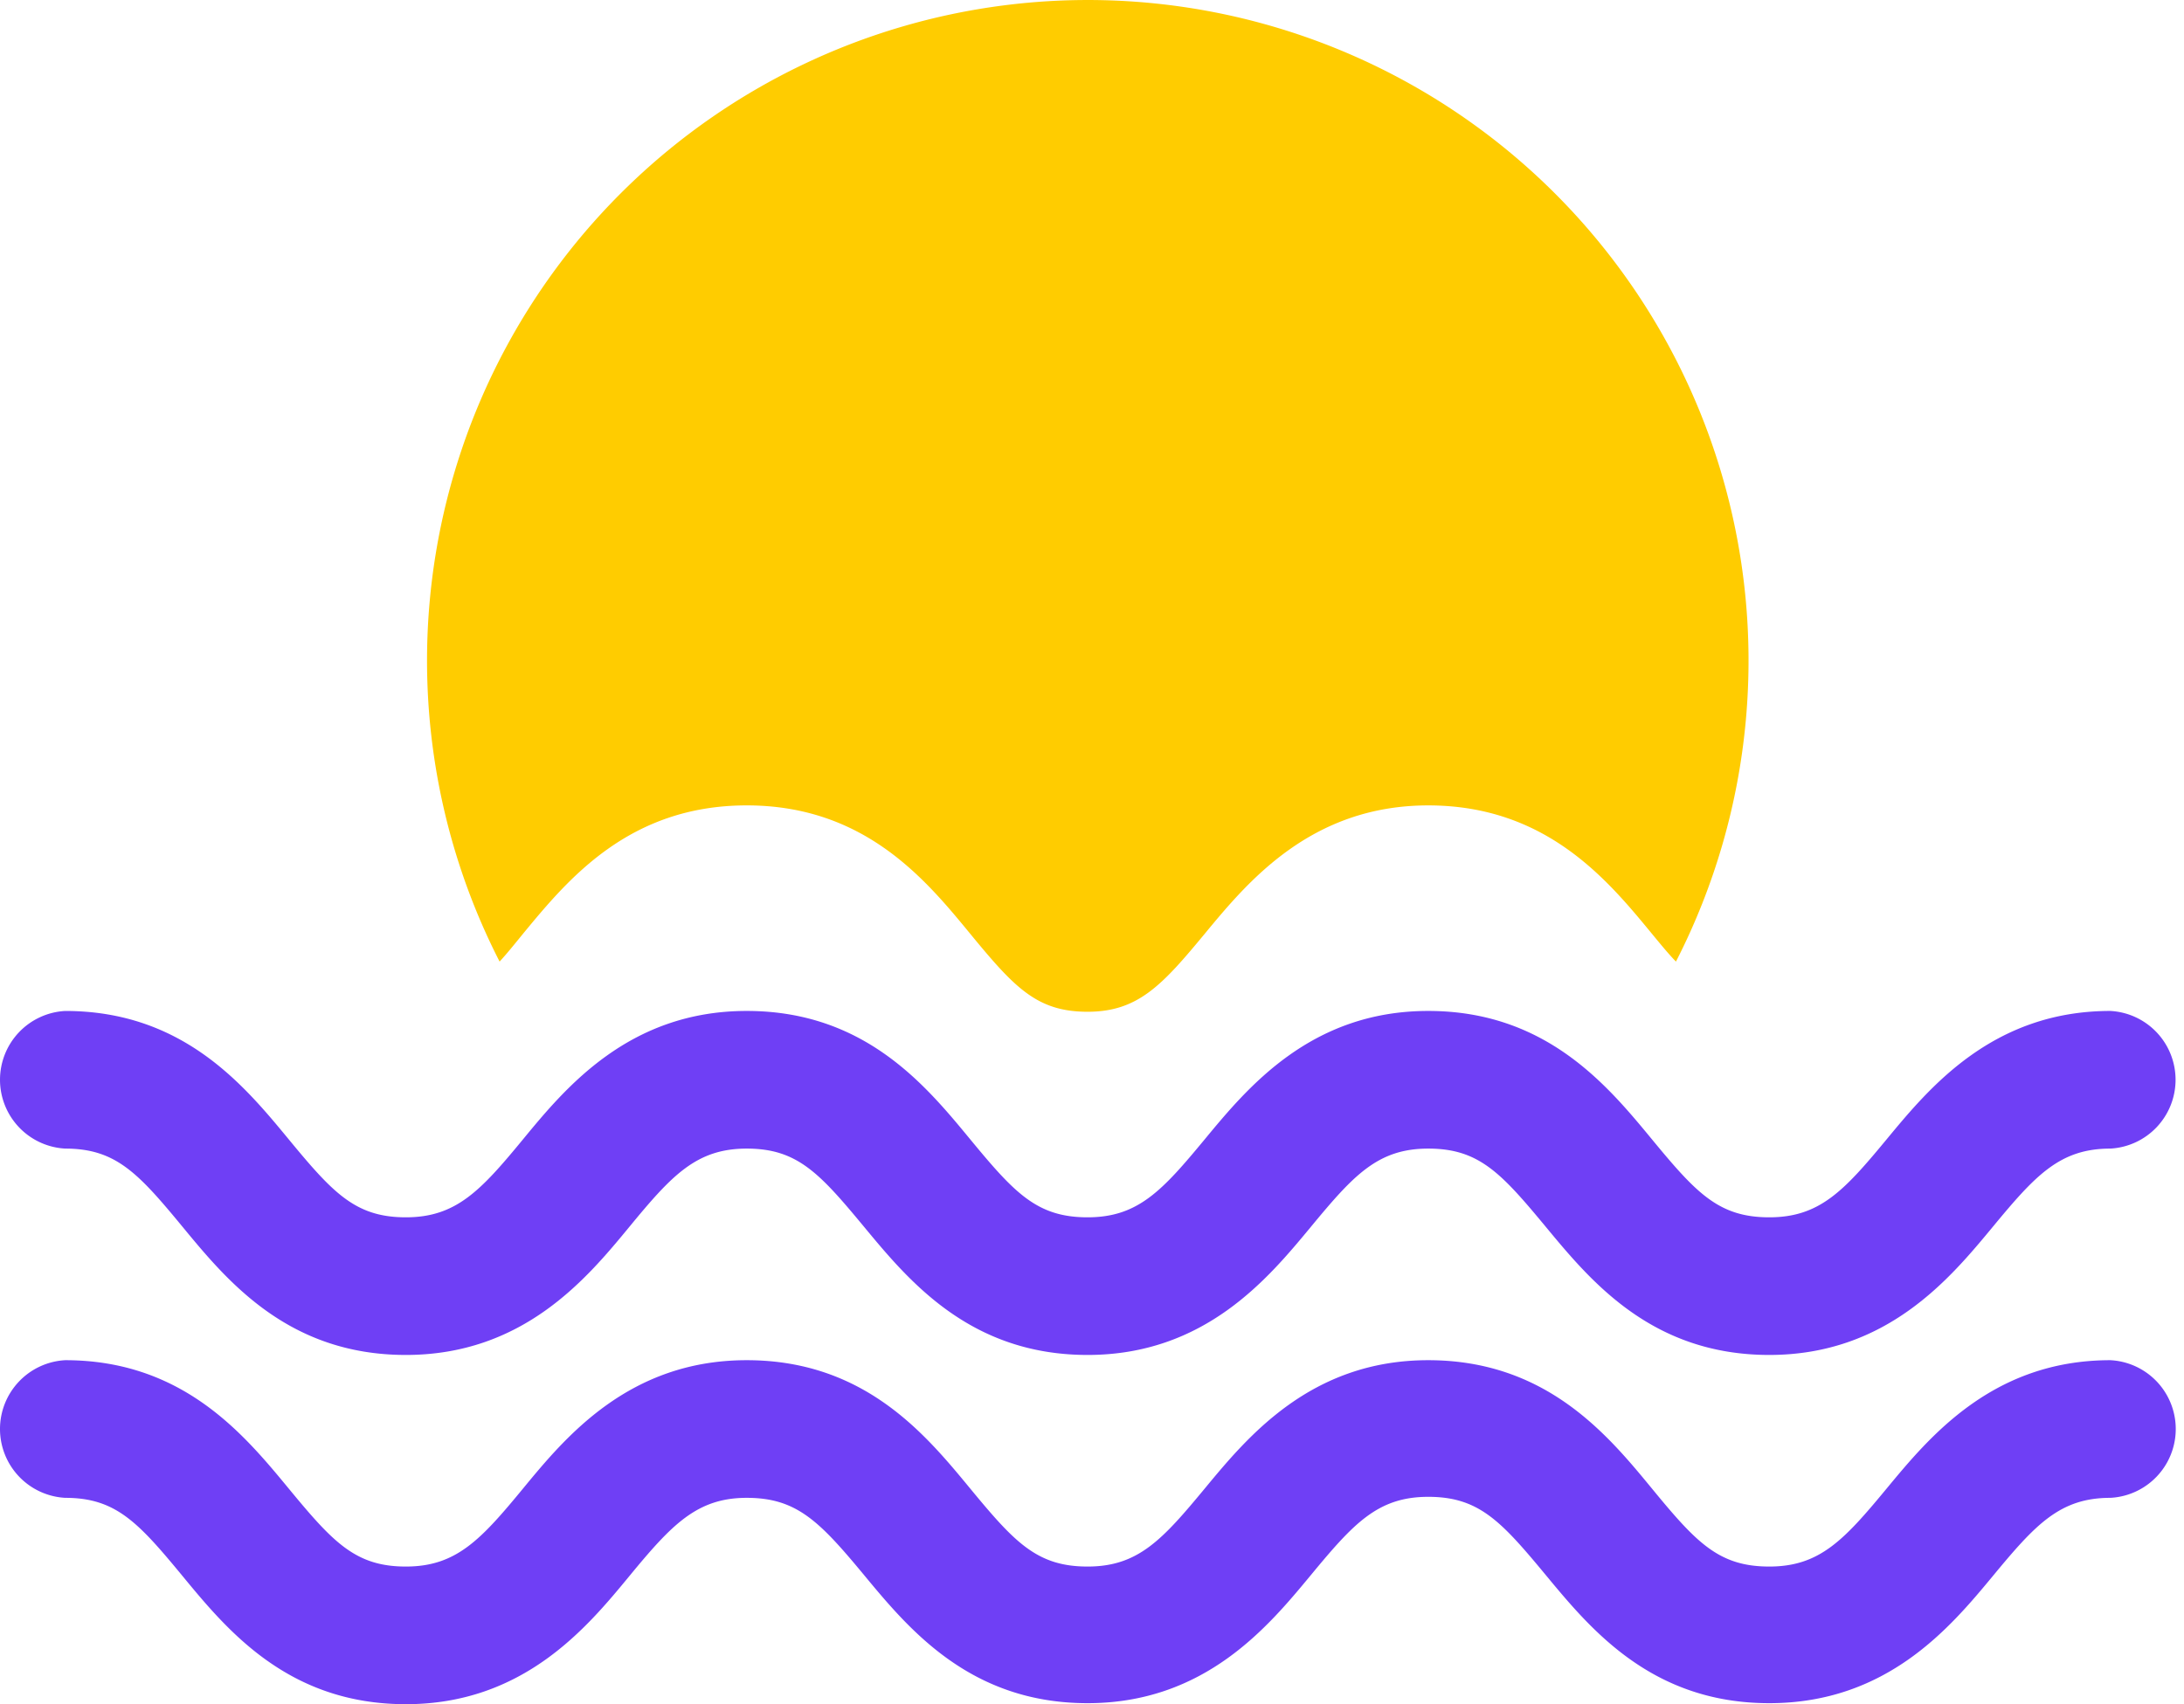 <svg width="205" height="160" fill="none" xmlns="http://www.w3.org/2000/svg"><path d="M166.073 159.905c-11.049 0-16.782-6.962-20.982-12.033-4.201-5.071-6.282-7.341-11.031-7.341-4.749 0-7.019 2.516-11.011 7.341-3.993 4.825-9.934 12.033-20.964 12.033s-16.782-6.962-20.983-12.033c-4.2-5.071-6.338-7.246-11.011-7.246-4.674 0-7.039 2.516-11.012 7.341C55.106 152.791 49.146 160 38.096 160s-16.782-6.963-20.963-12.033c-4.182-5.071-6.282-7.341-11.012-7.341A6.473 6.473 0 010 134.164a6.472 6.472 0 016.12-6.461c11.031 0 16.783 6.963 20.965 12.033 4.181 5.071 6.281 7.341 11.011 7.341 4.73 0 7.039-2.516 11.012-7.341 3.973-4.824 9.933-12.033 20.983-12.033s16.782 6.963 20.963 12.033c4.182 5.071 6.282 7.341 11.031 7.341 4.749 0 7.019-2.516 11.012-7.341 3.992-4.824 9.933-12.033 20.963-12.033 11.031 0 16.801 6.944 20.983 12.033 4.181 5.09 6.281 7.341 11.03 7.341s7.039-2.516 11.031-7.341c3.992-4.824 9.933-12.033 20.983-12.033a6.47 6.47 0 010 12.923c-4.749 0-7.039 2.516-11.031 7.341-3.992 4.824-9.933 11.938-20.983 11.938zM166.073 127.211c-11.049 0-16.782-6.962-20.982-12.033-4.201-5.071-6.282-7.341-11.031-7.341-4.749 0-7.019 2.516-11.011 7.341-3.993 4.825-9.934 12.033-20.964 12.033s-16.782-6.962-20.983-12.033c-4.2-5.071-6.281-7.341-11.011-7.341-4.73 0-7.039 2.516-11.012 7.341-3.973 4.825-9.933 12.033-20.983 12.033s-16.782-6.962-20.963-12.033c-4.182-5.071-6.282-7.341-11.012-7.341a6.472 6.472 0 01-4.348-10.912 6.47 6.47 0 014.348-2.01c11.03 0 16.782 6.962 20.964 12.033 4.181 5.07 6.281 7.341 11.011 7.341 4.73 0 7.039-2.517 11.012-7.341 3.973-4.825 9.933-12.034 20.983-12.034s16.782 6.963 20.963 12.034c4.182 5.07 6.282 7.341 11.031 7.341 4.749 0 7.019-2.517 11.012-7.341 3.992-4.825 9.933-12.034 20.963-12.034 11.031 0 16.801 6.963 20.983 12.034 4.181 5.07 6.281 7.341 11.03 7.341s7.039-2.517 11.031-7.341c3.992-4.825 9.933-12.034 20.983-12.034a6.468 6.468 0 016.121 6.461 6.471 6.471 0 01-6.121 6.462c-4.749 0-7.039 2.516-11.031 7.341-3.992 4.825-9.933 12.033-20.983 12.033z" fill="#6F3FF5"/><path d="M49.108 87.648c4.2-5.089 9.933-12.033 20.983-12.033S86.873 82.56 91.054 87.65c4.182 5.09 6.282 7.34 11.031 7.34 4.749 0 7.019-2.516 11.011-7.34 3.993-4.825 9.934-12.034 20.964-12.034 11.031 0 16.801 6.944 20.983 12.034.813.983 1.551 1.892 2.27 2.63a62.018 62.018 0 00-24.88-82.357 62.021 62.021 0 00-85.539 82.356c.681-.737 1.381-1.608 2.214-2.63z" fill="#FC0"/></svg>